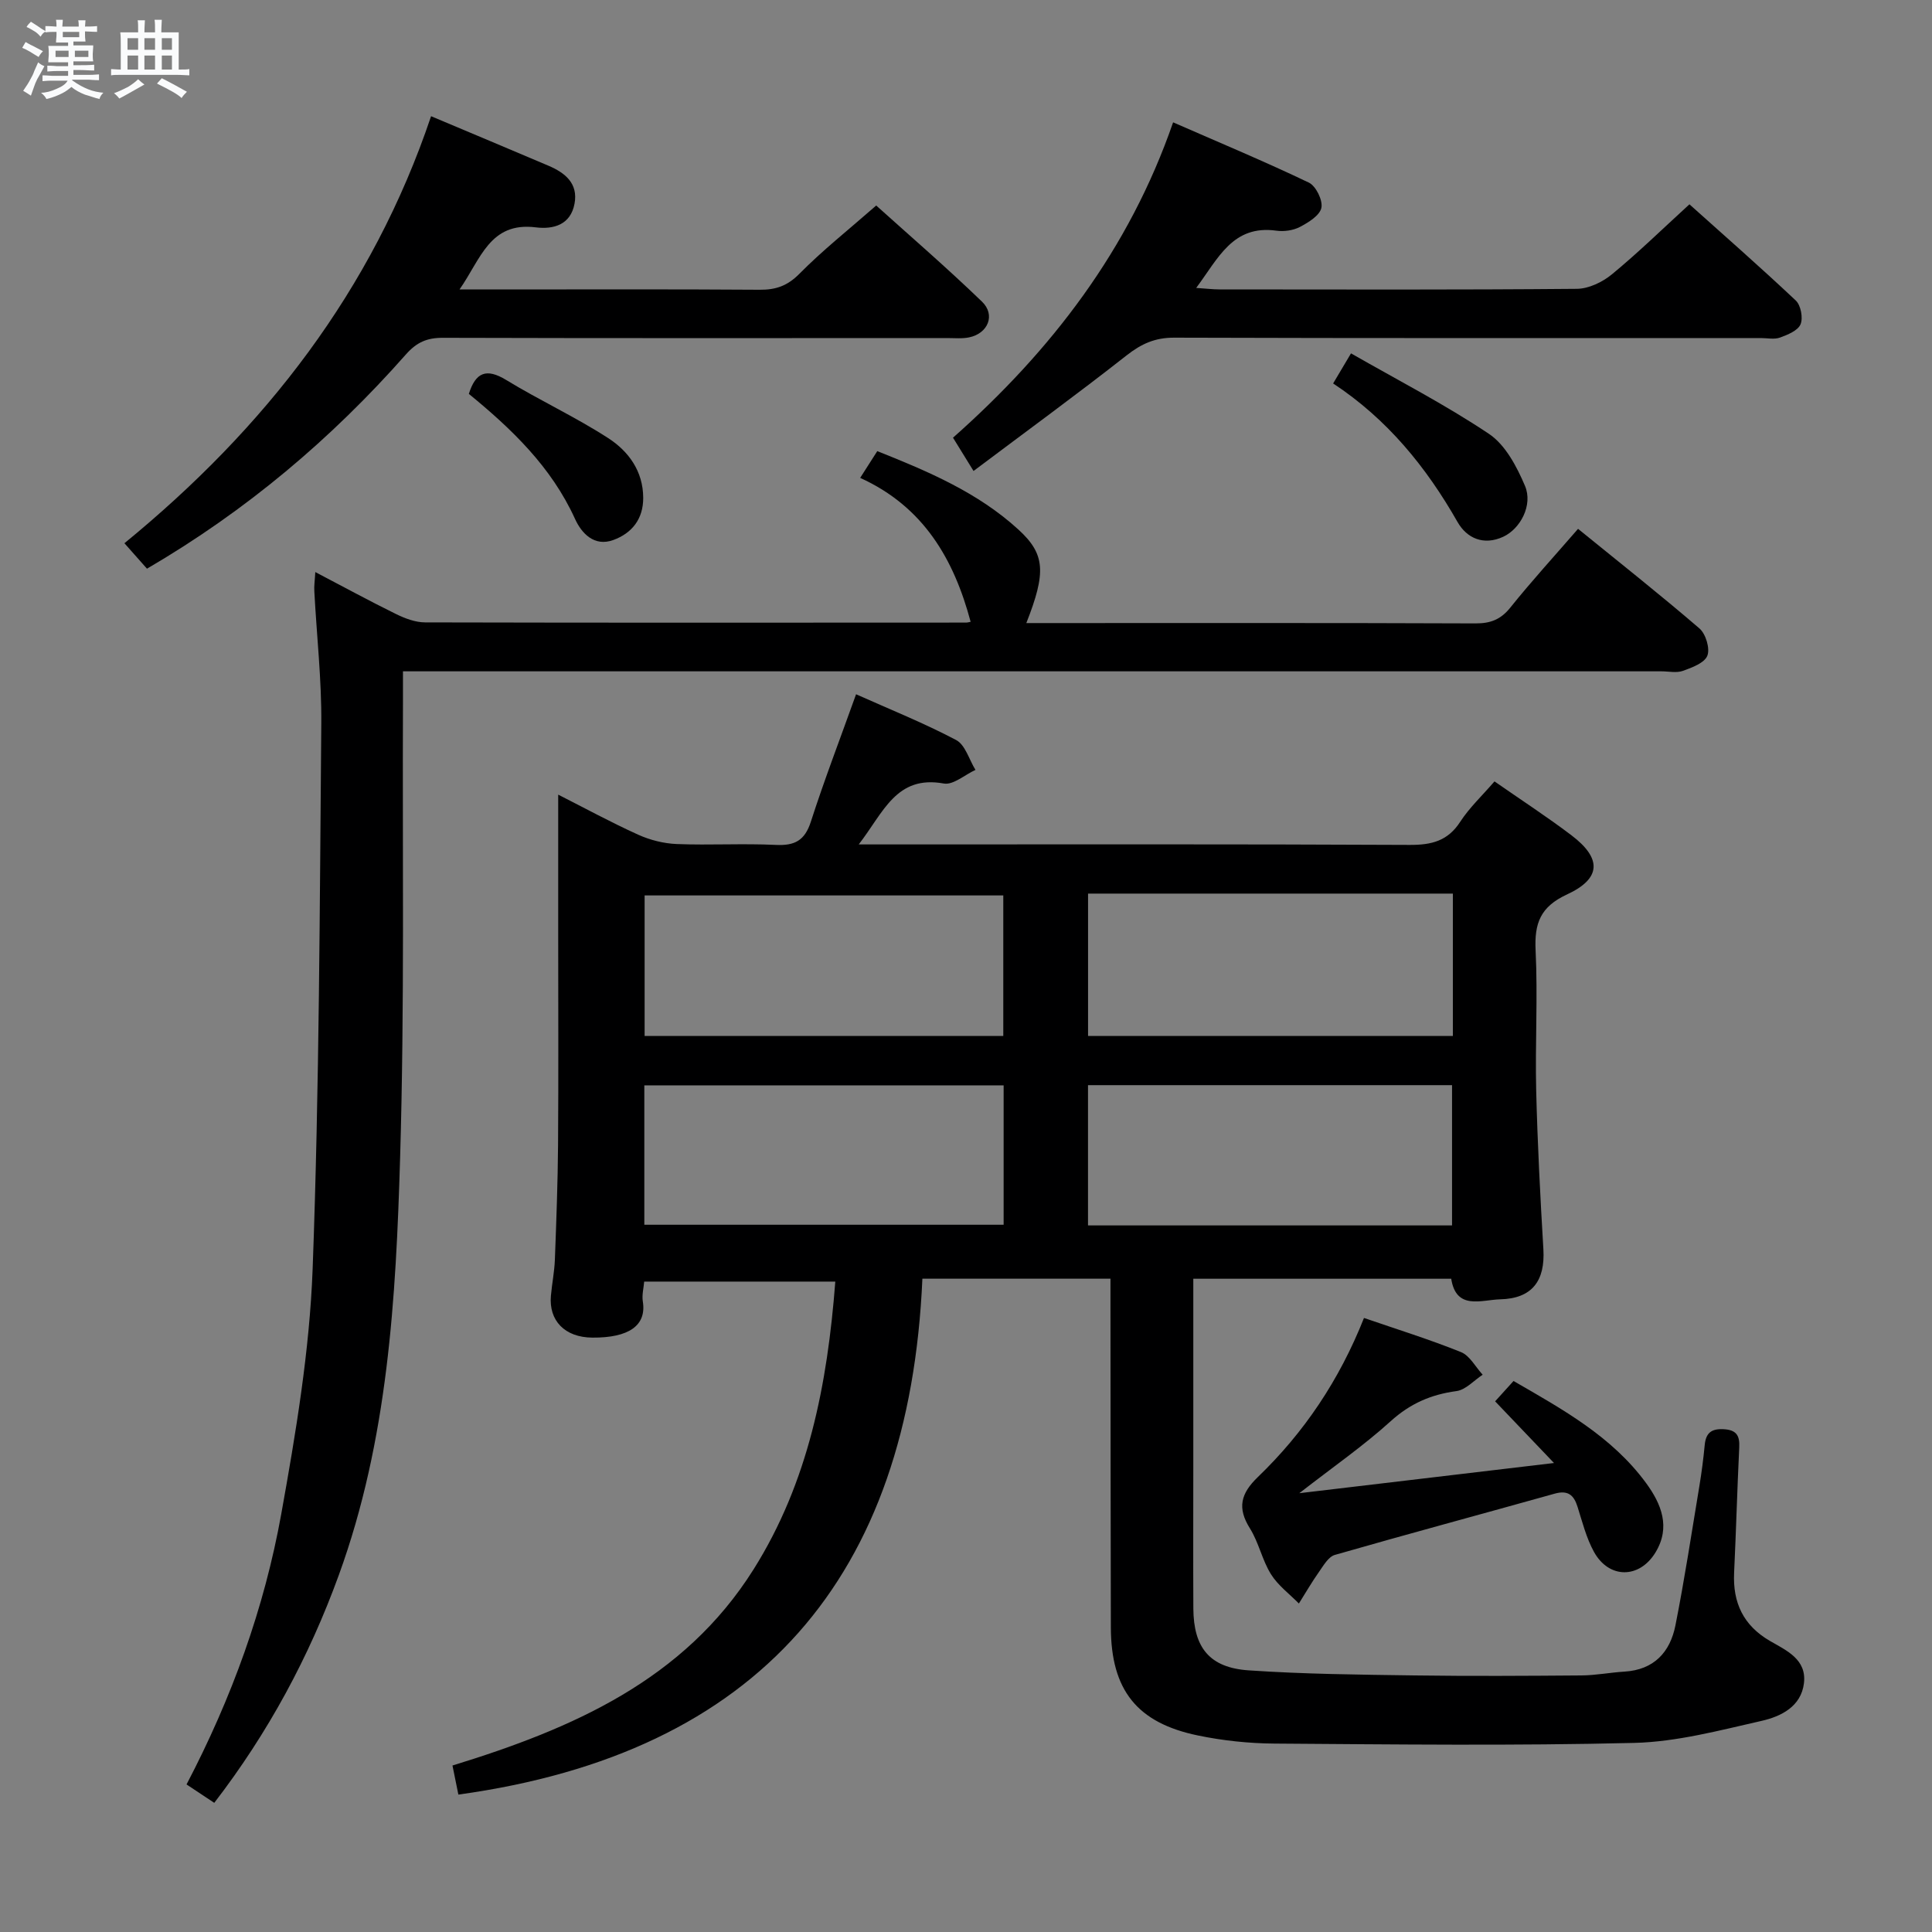 <svg enable-background="new 0 0 400 400" viewBox="0 0 400 400" xmlns="http://www.w3.org/2000/svg"><rect x="0" y="0" width="400" height="400" fill="#808080" stroke="none"/><path d="m6.8 9.5c.6.3 1.3.7 2.1 1.1-.4.4-.7.8-.9 1.2-.7-.4-1.3-.8-1.8-1.1s-1.1-.6-1.6-.8c.2-.4.5-.8.7-1.2.4.2.8.5 1.5.8zm.9 6.9c-.3.6-.5 1.1-.7 1.7s-.4 1.1-.6 1.7c-.6-.4-1.1-.7-1.6-1 .7-1 1.2-1.8 1.5-2.4.3-.5.6-1.1.8-1.7.3-.6.5-1.2.8-1.8.3.3.8.6 1.3.8-.7 1.3-1.2 2.2-1.5 2.7zm.1-11c.4.3 1 .7 1.7 1.1-.5.2-.8.6-1.1 1.1-.5-.6-1-1-1.4-1.2s-.9-.6-1.5-.8c.2-.4.5-.7.9-1.1.5.3.9.6 1.4.9zm10.5 13.1c1 .4 2 .6 3.1.7-.4.4-.7.8-.8 1.3-.9-.2-1.9-.6-3-.9-1-.4-2-.9-2.8-1.6-.5.4-1.1.9-1.9 1.3s-1.9.9-3.3 1.2c-.1-.3-.5-.8-1.1-1.3 1 0 2.1-.3 3.2-.8 1.2-.5 1.9-1 2.3-1.7h-3.2c-.4 0-1 0-2 .1v-1.2c1 0 1.7.1 2 .1h3.3v-1h-2.3c-.2 0-.9 0-2 .1v-1.2c1.2 0 1.9.1 2 .1h2.3v-.8h-4.1c0-.7.1-1.2.1-1.6 0-.5 0-1.1-.1-1.8h4.1v-.7h-2.5c0-.6.1-1.1.1-1.6v-.6h-.5c-.4 0-1 0-1.8.1v-1.3c1.2 0 1.9.1 2.1.1h.2c0-.3 0-.8-.1-1.4h1.4c0 .6-.1 1-.1 1.4h3.4c0-.4 0-.8-.1-1.3h1.5c0 .4-.1.9-.1 1.3.7 0 1.5 0 2.5-.1v1.2c-1 0-1.8-.1-2.5-.1v.6c0 .3 0 .8.1 1.5h-2.5v.8h4.1c0 .7-.1 1.3-.1 1.8s0 1 .1 1.5h-4.1v.8h1.4c.8 0 1.8 0 2.9-.1v1.2c-1 0-1.9-.1-2.8-.1h-1.5v1h3.2c.3 0 1 0 2.1-.1v1.2c-1.1 0-1.8-.1-2.1-.1h-3.4l-.1.1c1.4 1 2.4 1.5 3.4 1.9zm-4.1-6.7v-1.3h-2.7v1.3zm2.2-4.1v-1.1h-3.4v1.1zm1.9 4.1v-1.3h-2.8v1.3z" fill="#fafbfc"/><path d="m37 6.7v2.3 5.4c1 0 1.8 0 2.2-.1v1.3c-.6 0-1.5-.1-2.5-.1h-11.9c-.7 0-1.3 0-1.8.1v-1.3c.5 0 1.1.1 2 .1v-5.2c0-1 0-1.8-.1-2.5h3.7c0-1.3 0-2.1-.1-2.5h1.5c0 .4-.1 1.3-.1 2.5h2.2c0-1.2 0-2.1-.1-2.6h1.5c0 .4-.1 1.3-.1 2.6zm-12.3 13.7c-.3-.4-.7-.8-1.1-1.1 1.1-.4 2.1-.9 2.9-1.3.8-.5 1.5-1 2.1-1.6.4.4.9.8 1.3 1.1-2.5 1.4-4.2 2.4-5.2 2.9zm3.9-10.1v-2.4h-2.2v2.4zm0 4.1v-2.9h-2.2v2.9zm3.5-4.1v-2.4h-2.2v2.4zm0 4.1v-2.9h-2.2v2.9zm.4 2.9 1-1.1c.6.3 1.4.7 2.5 1.3s2 1.1 2.7 1.5c-.4.4-.8.8-1.1 1.3-.8-.8-2.5-1.7-5.1-3zm3.1-7v-2.4h-2.1v2.4zm0 4.1v-2.9h-2.1v2.9z" fill="#fafbfc"/><g fill="#000001"><path d="m309.42 161.78c5.57 3.88 10.88 7.33 15.91 11.14 6.33 4.79 6.24 8.97-.91 12.27-5.5 2.55-6.76 5.95-6.49 11.56.47 9.64-.11 19.33.12 28.99.27 10.97.84 21.95 1.49 32.9.39 6.54-2.33 10.21-8.93 10.37-3.9.1-9.13 2.32-10.15-4.26-17.84 0-35.44 0-53.4 0v38.78c0 9.83-.04 19.66.01 29.5.05 8.08 3.34 12.25 11.46 12.8 11.44.78 22.93.89 34.4 1.05 11.5.16 23 .09 34.49 0 2.97-.02 5.94-.61 8.91-.79 6.12-.37 9.45-4.04 10.55-9.57 1.9-9.59 3.37-19.27 4.97-28.92.46-2.78.82-5.59 1.09-8.4.23-2.46 1.31-3.43 3.88-3.3 2.67.13 3.4 1.29 3.27 3.78-.42 8.64-.65 17.29-1.06 25.93-.3 6.23 1.92 10.94 7.44 14.14 3.4 1.97 7.6 3.79 7.02 8.72-.58 4.88-4.78 6.91-8.78 7.82-8.7 1.97-17.53 4.34-26.36 4.56-24.81.61-49.65.31-74.48.14-5.28-.04-10.64-.6-15.81-1.67-12.67-2.6-18.03-9.43-18.07-22.36-.06-22.16-.05-44.33-.08-66.49 0-1.8 0-3.6 0-5.73-13 0-25.58 0-38.94 0-2.69 61.67-33.76 98.21-96.07 106.81-.35-1.73-.76-3.77-1.22-6.02 24.87-7.64 47.9-17.67 62.32-40.58 11.37-18.07 15.31-38.33 16.94-59.61-13.23 0-26.15 0-39.57 0-.1 1.3-.5 2.76-.28 4.12.8 4.98-2.89 7.53-10.44 7.48-5.77-.04-9.05-3.57-8.59-8.67.22-2.48.72-4.95.82-7.43.3-7.97.6-15.94.66-23.92.1-14.33.03-28.66.03-42.99 0-9.63 0-19.25 0-29.41 5.41 2.74 10.89 5.73 16.55 8.29 2.47 1.12 5.3 1.83 8 1.94 6.82.27 13.67-.15 20.49.18 3.92.19 6.01-.89 7.27-4.81 2.79-8.66 6.06-17.16 9.36-26.38 7 3.13 14.04 5.95 20.71 9.47 1.9 1 2.7 4.07 4.01 6.19-2.2 1-4.6 3.17-6.55 2.82-9.88-1.8-12.48 5.99-17.62 12.61h6.07c35.99 0 71.99-.08 107.98.1 4.55.02 7.92-.8 10.51-4.83 1.9-2.91 4.5-5.34 7.07-8.32zm-8.62 23.23c-25.45 0-50.45 0-75.53 0v29.48h75.53c0-9.94 0-19.55 0-29.48zm-75.54 39.66v29.04h75.37c0-9.83 0-19.36 0-29.04-25.26 0-50.16 0-75.37 0zm-17.54-39.28c-25.04 0-49.72 0-74.26 0v29.09h74.26c0-9.78 0-19.22 0-29.09zm.07 39.32c-25.08 0-49.64 0-74.39 0v28.86h74.39c0-9.74 0-19.04 0-28.86z"/><path d="m65.28 118.44c5.85 3.06 11.2 5.98 16.67 8.67 1.87.92 4.04 1.75 6.08 1.75 37.33.09 74.65.06 111.98.04.33 0 .65-.11.95-.16-3.46-12.95-9.73-23.83-22.87-29.8 1.32-2.08 2.35-3.68 3.54-5.54 10.62 4.23 20.84 8.58 29.21 16.23 5.57 5.09 5.79 8.85 1.65 19.37h4.5c29.49 0 58.99-.05 88.48.07 3.11.01 5.23-.79 7.22-3.27 4.36-5.44 9.08-10.6 14.03-16.31 8.51 6.92 16.97 13.6 25.13 20.62 1.31 1.13 2.22 4.15 1.64 5.64-.58 1.5-3.16 2.46-5.05 3.14-1.33.48-2.97.1-4.47.1-84.65 0-169.3 0-253.95 0-1.98 0-3.96 0-6.59 0 0 2.3.01 4.25 0 6.2-.13 31.49.34 63-.59 94.46-.86 29.21-2.52 58.47-12.68 86.42-6.17 16.98-14.62 32.66-25.8 47.19-2.01-1.34-3.78-2.51-5.74-3.81 9.36-17.89 16.1-36.49 19.61-55.99 3.02-16.79 5.87-33.8 6.5-50.79 1.39-37.59 1.46-75.23 1.79-112.85.08-9.12-.96-18.25-1.44-27.37-.08-1.1.1-2.22.2-4.01z"/><path d="m89.25 24.06c8.34 3.51 16.31 6.85 24.26 10.23 3.46 1.47 6.23 3.66 5.44 7.88-.81 4.37-4.36 5.36-8.03 4.9-9.51-1.18-11.37 6.55-15.78 12.86h7.62c18.16 0 36.33-.07 54.49.06 3.38.03 5.78-.8 8.27-3.32 4.78-4.84 10.16-9.1 15.89-14.12 6.51 5.87 14.41 12.68 21.9 19.9 2.86 2.76 1.24 6.6-2.67 7.4-1.44.3-2.99.14-4.49.14-34.83.01-69.65.05-104.48-.05-3.26-.01-5.4.92-7.62 3.43-15.42 17.46-33.02 32.35-53.62 44.37-1.48-1.66-2.97-3.35-4.67-5.27 29.05-23.78 51.31-52.25 63.49-88.41z"/><path d="m201.56 97.51c-1.87-3.03-2.97-4.81-4.25-6.89 20.37-18.05 36.44-38.91 45.57-65.29 9.72 4.25 19.02 8.13 28.11 12.48 1.46.7 2.91 3.66 2.59 5.21-.33 1.59-2.67 3.03-4.44 3.96-1.39.73-3.29 1-4.87.78-9.05-1.26-12.03 5.72-16.61 11.85 2.01.13 3.42.31 4.82.31 24.66.02 49.32.1 73.98-.12 2.47-.02 5.33-1.4 7.29-3.02 5.39-4.44 10.4-9.33 16.03-14.48 6.79 6.09 14.53 12.87 22.02 19.92 1.04.98 1.54 3.61.98 4.93-.55 1.3-2.66 2.16-4.25 2.74-1.18.43-2.64.1-3.97.1-40.49 0-80.98.05-121.48-.08-3.96-.01-6.78 1.28-9.82 3.66-10.18 8-20.64 15.63-31.7 23.94z"/><path d="m321.74 302.9c-4.55-4.77-8.2-8.59-12.19-12.77 1.26-1.39 2.43-2.68 3.81-4.21 10.18 5.88 20.38 11.49 27.45 21.14 3.17 4.33 5.11 9.13 1.95 14.34-3.34 5.5-9.65 5.51-12.75-.11-1.58-2.87-2.4-6.17-3.4-9.33-.77-2.46-2-3.47-4.71-2.72-15.17 4.25-30.4 8.34-45.54 12.69-1.32.38-2.34 2.18-3.26 3.49-1.5 2.12-2.8 4.38-4.18 6.57-1.97-2-4.34-3.75-5.79-6.08-1.82-2.93-2.52-6.56-4.35-9.48-2.67-4.25-1.89-7.21 1.63-10.61 9.57-9.21 16.88-20.06 21.99-32.95 6.77 2.33 13.54 4.43 20.09 7.07 1.82.74 3 3.07 4.48 4.68-1.8 1.18-3.5 3.13-5.43 3.39-5.27.71-9.58 2.58-13.61 6.23-5.59 5.07-11.85 9.41-18.92 14.91 18.02-2.13 34.75-4.12 52.73-6.25z"/><path d="m276.01 79.39c1.2-2.03 2.12-3.56 3.7-6.23 9.65 5.53 19.47 10.58 28.58 16.68 3.4 2.28 5.75 6.78 7.44 10.75 1.69 3.98-.96 8.9-4.5 10.54-4.07 1.88-7.55.3-9.46-3.05-6.49-11.4-14.56-21.31-25.76-28.69z"/><path d="m97.07 81.55c1.41-4.47 3.62-5.38 7.73-2.88 6.91 4.22 14.32 7.64 21.11 12.03 4.21 2.72 7.24 6.83 7.26 12.36.02 4.39-2.33 7.33-6.18 8.74-3.95 1.45-6.58-1.37-7.94-4.37-4.9-10.77-13.11-18.62-21.98-25.88z"/></g></svg>